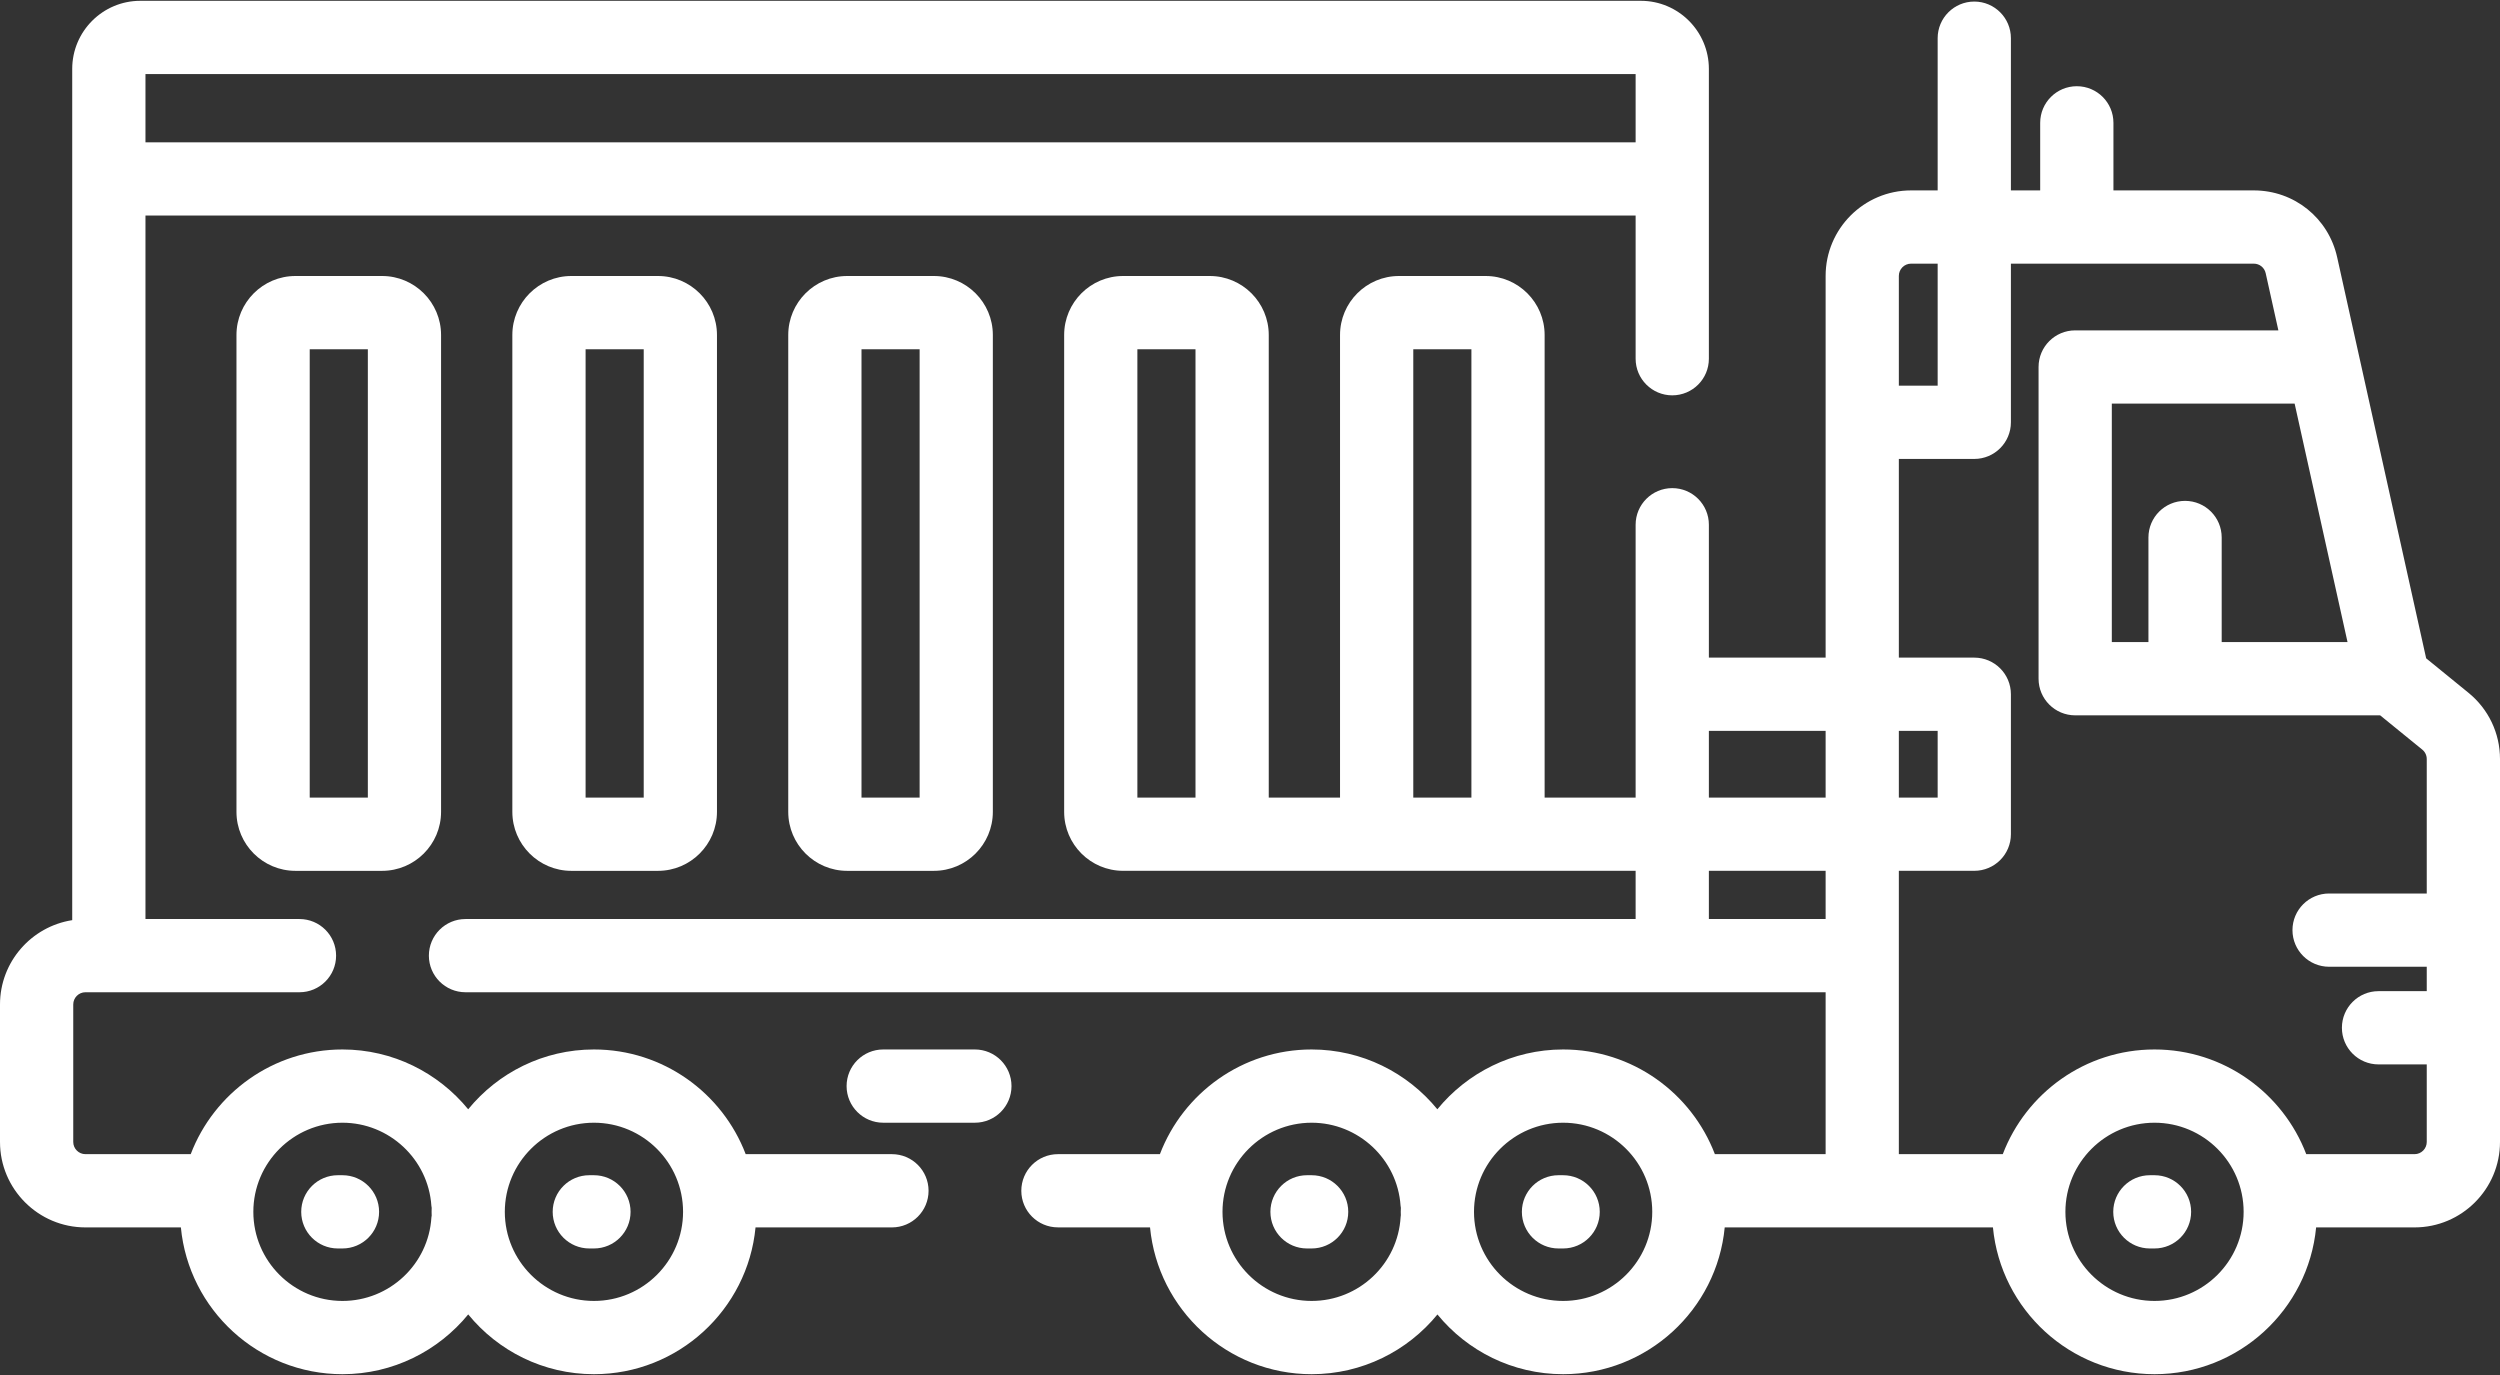 <svg width="80" height="44" viewBox="0 0 80 44" fill="none" xmlns="http://www.w3.org/2000/svg">
<rect x="0" y="0" width="80" height="44" fill="#333333" stroke="none"/>
<path d="M28.542 36.933H23.862C23.116 34.977 21.221 33.583 19.006 33.583C17.385 33.583 15.935 34.33 14.982 35.497C14.024 34.327 12.57 33.583 10.959 33.583C8.744 33.583 6.849 34.977 6.103 36.933H2.734C2.519 36.933 2.344 36.758 2.344 36.542V32.143C2.344 31.927 2.519 31.752 2.734 31.752H9.583C10.231 31.752 10.755 31.228 10.755 30.581C10.755 29.933 10.231 29.409 9.583 29.409H4.655V6.898H52.34V11.479C52.34 12.126 52.865 12.651 53.512 12.651C54.16 12.651 54.684 12.126 54.684 11.479V2.205C54.684 1.003 53.707 0.026 52.506 0.026H4.49C3.288 0.026 2.311 1.003 2.311 2.205V29.445C1.004 29.649 0 30.78 0 32.143V36.542C0 38.05 1.227 39.277 2.734 39.277H5.788C6.039 41.909 8.262 43.974 10.959 43.974C12.573 43.974 14.026 43.23 14.983 42.061C15.936 43.228 17.386 43.974 19.006 43.974C21.703 43.974 23.926 41.908 24.177 39.277H28.542C29.189 39.277 29.714 38.752 29.714 38.105C29.714 37.457 29.189 36.933 28.542 36.933ZM4.655 2.37H52.34V4.554H4.655V2.37ZM13.805 38.958C13.713 40.457 12.462 41.63 10.959 41.63C9.386 41.63 8.107 40.351 8.107 38.779C8.107 37.206 9.386 35.927 10.959 35.927C12.454 35.927 13.704 37.094 13.804 38.584C13.806 38.606 13.811 38.627 13.814 38.65C13.813 38.693 13.811 38.735 13.811 38.779C13.811 38.819 13.813 38.858 13.814 38.898C13.811 38.919 13.806 38.938 13.805 38.958ZM19.006 41.63C17.434 41.63 16.154 40.351 16.154 38.779C16.154 37.206 17.434 35.927 19.006 35.927C20.579 35.927 21.858 37.206 21.858 38.779C21.858 40.351 20.579 41.63 19.006 41.63Z" fill="white"/>
<path d="M10.959 37.607H10.811C10.163 37.607 9.639 38.132 9.639 38.779C9.639 39.426 10.163 39.951 10.811 39.951H10.959C11.606 39.951 12.131 39.426 12.131 38.779C12.131 38.132 11.606 37.607 10.959 37.607Z" fill="white"/>
<path d="M19.006 37.607H18.858C18.211 37.607 17.686 38.132 17.686 38.779C17.686 39.426 18.211 39.951 18.858 39.951H19.006C19.654 39.951 20.178 39.426 20.178 38.779C20.178 38.132 19.653 37.607 19.006 37.607Z" fill="white"/>
<path d="M41.972 37.607H41.824C41.177 37.607 40.653 38.132 40.653 38.779C40.653 39.426 41.177 39.951 41.824 39.951H41.972C42.62 39.951 43.144 39.426 43.144 38.779C43.144 38.132 42.62 37.607 41.972 37.607Z" fill="white"/>
<path d="M50.02 37.607H49.872C49.224 37.607 48.7 38.132 48.7 38.779C48.7 39.426 49.224 39.951 49.872 39.951H50.02C50.667 39.951 51.192 39.426 51.192 38.779C51.192 38.132 50.667 37.607 50.02 37.607Z" fill="white"/>
<path d="M78.991 22.169L77.637 21.066L75.518 11.516C75.516 11.507 75.514 11.499 75.512 11.49L74.79 8.236C74.511 6.974 73.413 6.093 72.121 6.093H67.63V3.931C67.63 3.283 67.106 2.759 66.458 2.759C65.811 2.759 65.286 3.283 65.286 3.931V6.093H64.349V1.222C64.349 0.575 63.824 0.05 63.177 0.05C62.53 0.05 62.005 0.575 62.005 1.222V6.093H61.154C59.646 6.093 58.42 7.32 58.42 8.828V21.044H54.684V16.792C54.684 16.144 54.16 15.62 53.512 15.62C52.865 15.62 52.34 16.144 52.34 16.792V25.523H49.428V10.719C49.428 9.678 48.582 8.832 47.541 8.832H44.768C43.727 8.832 42.881 9.678 42.881 10.719V25.523H40.6V10.719C40.6 9.678 39.753 8.832 38.713 8.832H35.939C34.899 8.832 34.053 9.678 34.053 10.719V25.98C34.053 27.02 34.899 27.866 35.939 27.866H52.34V29.409H14.896C14.249 29.409 13.724 29.933 13.724 30.581C13.724 31.228 14.249 31.752 14.896 31.752H58.42V36.933H54.876C54.129 34.977 52.235 33.583 50.02 33.583C48.399 33.583 46.949 34.33 45.995 35.497C45.038 34.327 43.584 33.583 41.972 33.583C39.758 33.583 37.863 34.977 37.117 36.933H33.854C33.207 36.933 32.682 37.457 32.682 38.105C32.682 38.752 33.207 39.276 33.854 39.276H36.801C37.053 41.909 39.276 43.974 41.972 43.974C43.59 43.974 45.042 43.231 45.998 42.063C46.951 43.228 48.4 43.974 50.02 43.974C52.717 43.974 54.94 41.908 55.191 39.276L63.774 39.277C64.025 41.909 66.248 43.974 68.945 43.974C71.642 43.974 73.864 41.909 74.116 39.277H77.266C78.774 39.277 80 38.05 80 36.542V24.29C80 23.463 79.632 22.69 78.991 22.169ZM45.225 11.176H47.085V25.523H45.225V11.176ZM36.396 11.176H38.256V25.523H36.396V11.176ZM69.922 16.028C69.275 16.028 68.75 16.552 68.75 17.2V20.547H67.578V12.915H73.428L75.121 20.547H71.094V17.2C71.094 16.552 70.57 16.028 69.922 16.028ZM61.154 8.437H62.005V12.342H60.763V8.828C60.763 8.612 60.939 8.437 61.154 8.437ZM54.684 23.388H58.42V25.523H54.684V23.388ZM60.763 23.388H62.005V25.523H60.763V23.388ZM54.684 29.409V27.866H58.42V29.409H54.684ZM44.82 38.941C44.735 40.449 43.485 41.63 41.972 41.63C40.4 41.63 39.12 40.351 39.12 38.779C39.12 37.206 40.4 35.927 41.972 35.927C43.468 35.927 44.718 37.094 44.818 38.583C44.819 38.606 44.825 38.628 44.828 38.651C44.826 38.694 44.824 38.736 44.824 38.779C44.824 38.815 44.826 38.85 44.827 38.886C44.825 38.905 44.821 38.922 44.82 38.941ZM50.02 41.63C48.447 41.63 47.168 40.351 47.168 38.779C47.168 37.206 48.447 35.927 50.02 35.927C51.592 35.927 52.872 37.206 52.872 38.779C52.872 40.351 51.592 41.63 50.02 41.63ZM68.944 41.63C67.372 41.63 66.093 40.351 66.093 38.779C66.093 37.206 67.372 35.927 68.944 35.927C70.517 35.927 71.796 37.206 71.796 38.779C71.796 40.351 70.517 41.63 68.944 41.63ZM77.266 36.933H73.8C73.054 34.977 71.159 33.583 68.944 33.583C66.729 33.583 64.835 34.977 64.089 36.933H60.763V27.866H63.177C63.824 27.866 64.349 27.342 64.349 26.695V22.216C64.349 21.569 63.824 21.044 63.177 21.044H60.763V14.686H63.177C63.824 14.686 64.349 14.161 64.349 13.514V8.437H72.121C72.306 8.437 72.462 8.563 72.502 8.743L72.908 10.572H66.406C65.759 10.572 65.234 11.096 65.234 11.744V21.719C65.234 22.366 65.759 22.891 66.406 22.891H76.165L77.512 23.987C77.604 24.061 77.656 24.172 77.656 24.29V28.592H74.531C73.884 28.592 73.359 29.116 73.359 29.764C73.359 30.411 73.884 30.936 74.531 30.936H77.656V31.717H76.112C75.465 31.717 74.941 32.242 74.941 32.889C74.941 33.536 75.465 34.061 76.112 34.061H77.656V36.542C77.656 36.758 77.481 36.933 77.266 36.933Z" fill="white"/>
<path d="M68.944 37.607H68.796C68.149 37.607 67.624 38.132 67.624 38.779C67.624 39.426 68.149 39.951 68.796 39.951H68.944C69.592 39.951 70.116 39.426 70.116 38.779C70.116 38.132 69.592 37.607 68.944 37.607Z" fill="white"/>
<path d="M9.454 8.832C8.413 8.832 7.567 9.679 7.567 10.719V25.98C7.567 27.02 8.413 27.867 9.454 27.867H12.227C13.268 27.867 14.114 27.02 14.114 25.98V10.719C14.114 9.679 13.268 8.832 12.227 8.832H9.454ZM11.771 25.523H9.911V11.176H11.771V25.523Z" fill="white"/>
<path d="M18.282 8.832C17.242 8.832 16.395 9.679 16.395 10.719V25.98C16.395 27.02 17.242 27.867 18.282 27.867H21.056C22.096 27.867 22.943 27.02 22.943 25.98V10.719C22.943 9.679 22.096 8.832 21.056 8.832H18.282ZM20.599 25.523H18.739V11.176H20.599V25.523Z" fill="white"/>
<path d="M27.111 8.832C26.07 8.832 25.224 9.679 25.224 10.719V25.98C25.224 27.02 26.07 27.867 27.111 27.867H29.884C30.925 27.867 31.771 27.02 31.771 25.98V10.719C31.771 9.679 30.925 8.832 29.884 8.832H27.111ZM29.428 25.523H27.568V11.176H29.428V25.523Z" fill="white"/>
<path d="M31.196 33.583H28.263C27.616 33.583 27.091 34.108 27.091 34.755C27.091 35.402 27.616 35.927 28.263 35.927H31.196C31.843 35.927 32.368 35.402 32.368 34.755C32.368 34.108 31.843 33.583 31.196 33.583Z" fill="white"/>
</svg>
